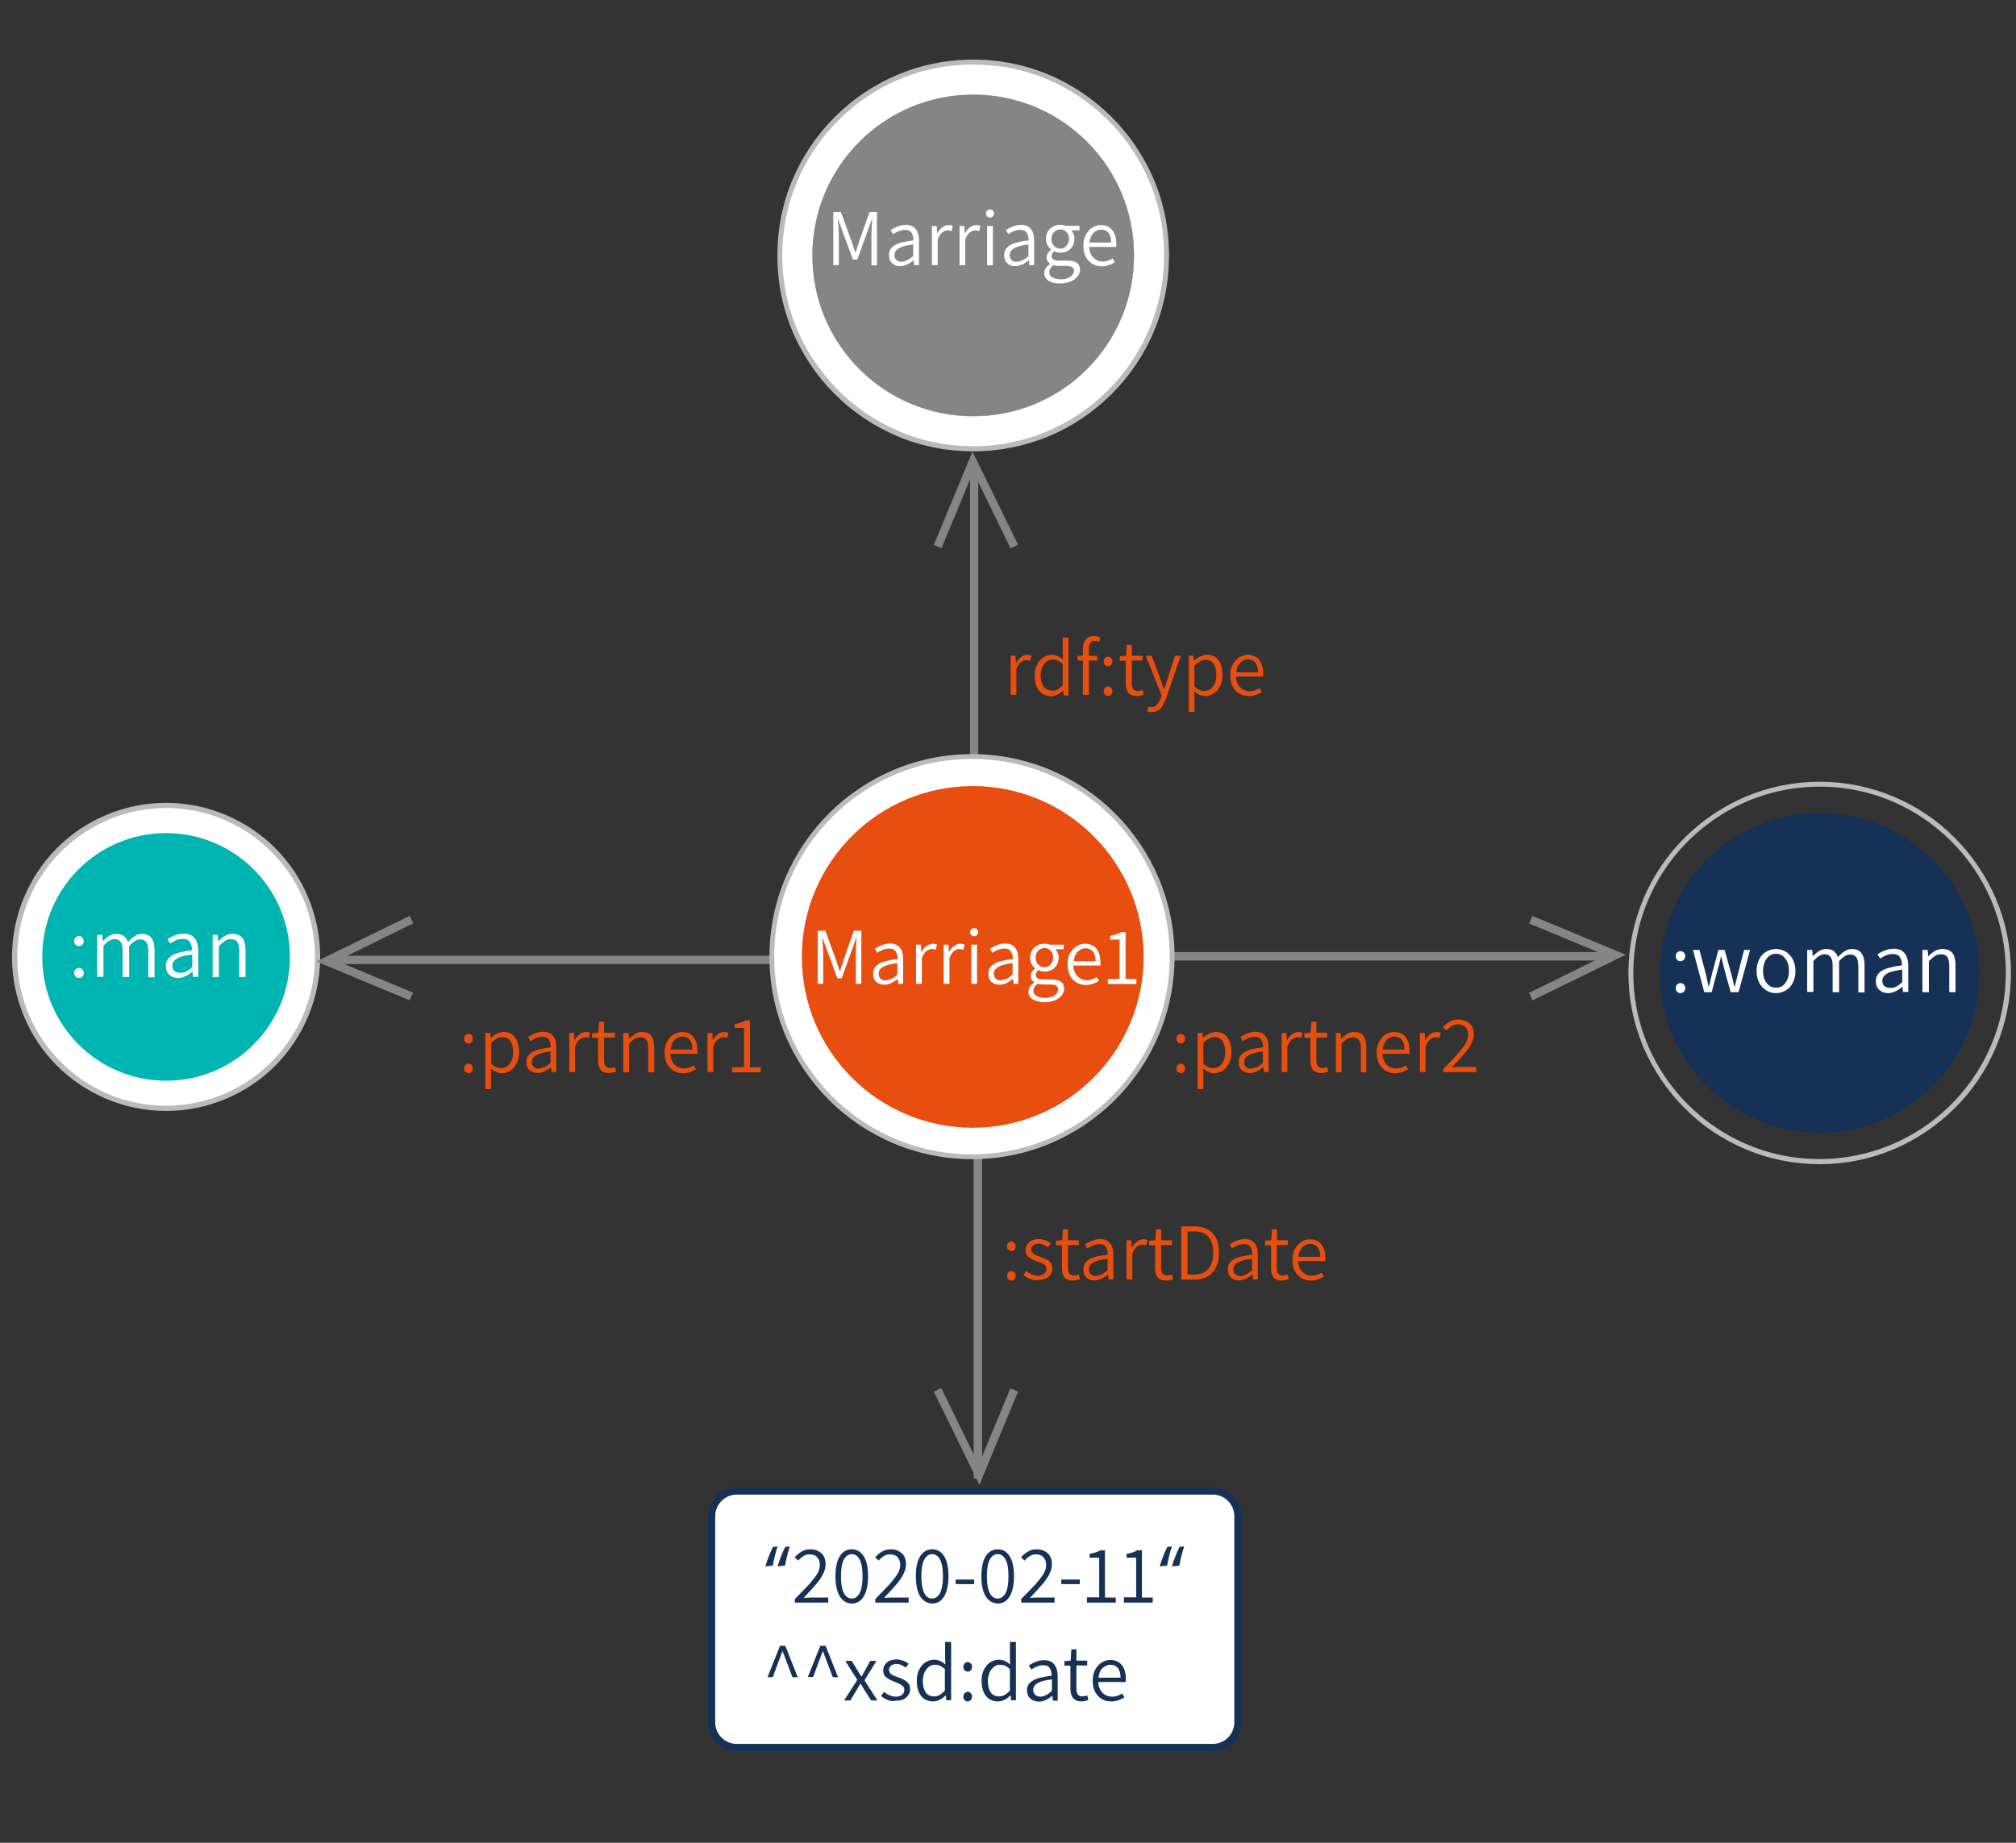 <?xml version="1.0" encoding="utf-8"?>
<!-- Generator: Adobe Illustrator 24.3.0, SVG Export Plug-In . SVG Version: 6.00 Build 0)  -->
<svg version="1.1" id="Layer_1" xmlns="http://www.w3.org/2000/svg" xmlns:xlink="http://www.w3.org/1999/xlink" x="0px" y="0px"
	 viewBox="0 0 840 768" style="enable-background:new 0 0 840 768;" xml:space="preserve">
<rect x="0" y="0" width="840" height="768" fill="#333333" stroke="none"/>
<style type="text/css">
	.st0{fill:none;stroke:#BBBABA;stroke-width:2;stroke-miterlimit:10;}
	.st1{fill:#FFFFFF;stroke:#BBBABA;stroke-miterlimit:10;}
	.st2{fill:#00B4B2;}
	.st3{fill:#FFFFFF;}
	.st4{fill:#153156;}
	.st5{fill:#FFFFFF;stroke:#153156;stroke-width:3;stroke-miterlimit:10;}
	.st6{fill:#858585;}
	.st7{fill:#E74E0F;}
</style>
<g>
	<g>
		<path class="st0" d="M758.2,484.2c-10.6,0-20.9-2.1-30.6-6.2c-9.4-4-17.8-9.6-25-16.9c-7.2-7.2-12.9-15.7-16.9-25
			c-4.1-9.7-6.2-20-6.2-30.6c0-10.6,2.1-20.9,6.2-30.6c4-9.4,9.6-17.8,16.9-25c7.2-7.2,15.7-12.9,25-16.9c9.7-4.1,20-6.2,30.6-6.2
			c10.6,0,20.9,2.1,30.6,6.2c9.4,4,17.8,9.6,25,16.9c7.2,7.2,12.9,15.7,16.9,25c4.1,9.7,6.2,20,6.2,30.6c0,10.6-2.1,20.9-6.2,30.6
			c-4,9.4-9.6,17.8-16.9,25c-7.2,7.2-15.7,12.9-25,16.9C779.1,482.1,768.8,484.2,758.2,484.2z M768.4,327.5
			c-51.3-6.5-94.7,36.8-88.2,88.2c4.4,35,32.7,63.2,67.7,67.7c51.3,6.5,94.7-36.8,88.2-88.2C831.7,360.2,803.4,332,768.4,327.5z"/>
	</g>
	<g>
		<g>
			<circle class="st1" cx="69.2" cy="398.8" r="63.1"/>
			<path class="st0" d="M69.2,462c-8.5,0-16.8-1.7-24.6-5c-7.5-3.2-14.3-7.7-20.1-13.5c-5.8-5.8-10.4-12.6-13.5-20.1
				c-3.3-7.8-5-16.1-5-24.6c0-8.5,1.7-16.8,5-24.6c3.2-7.5,7.7-14.3,13.5-20.1c5.8-5.8,12.6-10.4,20.1-13.5c7.8-3.3,16.1-5,24.6-5
				c8.5,0,16.8,1.7,24.6,5c7.5,3.2,14.3,7.7,20.1,13.5c5.8,5.8,10.4,12.6,13.5,20.1c3.3,7.8,5,16.1,5,24.6c0,8.5-1.7,16.8-5,24.6
				c-3.2,7.5-7.7,14.3-13.5,20.1c-5.8,5.8-12.6,10.4-20.1,13.5C86,460.3,77.8,462,69.2,462z M77.5,336.3C36.3,331,1.5,365.8,6.7,407
				c3.6,28.1,26.2,50.7,54.3,54.3c41.2,5.2,76-29.6,70.7-70.7C128.2,362.5,105.5,339.9,77.5,336.3z"/>
		</g>
		<circle class="st2" cx="69.2" cy="398.8" r="51.6"/>
		<g>
			<path class="st3" d="M31.5,393.7c-0.4-0.4-0.6-0.9-0.6-1.5c0-0.6,0.2-1.1,0.6-1.5s0.9-0.6,1.4-0.6c0.6,0,1,0.2,1.4,0.6
				c0.4,0.4,0.6,0.9,0.6,1.5c0,0.6-0.2,1.1-0.6,1.5c-0.4,0.4-0.9,0.6-1.4,0.6C32.4,394.3,31.9,394.1,31.5,393.7z M31.5,407
				c-0.4-0.4-0.6-0.9-0.6-1.5c0-0.6,0.2-1.1,0.6-1.5c0.4-0.4,0.9-0.6,1.4-0.6c0.6,0,1,0.2,1.4,0.6c0.4,0.4,0.6,0.9,0.6,1.5
				c0,0.6-0.2,1.1-0.6,1.5c-0.4,0.4-0.9,0.6-1.4,0.6C32.4,407.6,31.9,407.4,31.5,407z"/>
			<path class="st3" d="M40.4,389.6h2.2l0.2,2.6h0.1c1.9-2,3.7-3,5.5-3c2.5,0,4.1,1.1,4.9,3.4c1-1.1,2-2,2.9-2.5
				c0.9-0.6,1.9-0.9,2.9-0.9c3.6,0,5.3,2.3,5.3,6.9v11.2h-2.6v-10.9c0-1.7-0.3-2.9-0.8-3.7c-0.6-0.8-1.4-1.2-2.6-1.2
				c-1.4,0-2.9,0.9-4.6,2.8v12.9h-2.7v-10.9c0-1.7-0.3-2.9-0.8-3.7c-0.6-0.8-1.4-1.2-2.6-1.2c-1.4,0-2.9,0.9-4.6,2.8v12.9h-2.6
				V389.6z"/>
			<path class="st3" d="M70.6,406.3c-1-0.9-1.5-2.1-1.5-3.7c0-1.9,0.9-3.4,2.6-4.4c1.7-1,4.5-1.7,8.3-2.2c0-1.4-0.3-2.5-0.9-3.4
				c-0.6-0.9-1.5-1.3-2.9-1.3c-1.7,0-3.4,0.6-5.3,1.9l-1.1-1.8c2.3-1.5,4.6-2.3,6.8-2.3c2,0,3.5,0.6,4.5,1.9c1,1.3,1.5,3,1.5,5.2
				v10.9h-2.2l-0.2-2.1h-0.1c-2.1,1.7-4.1,2.6-5.9,2.6C72.8,407.6,71.6,407.2,70.6,406.3z M77.5,404.9c0.8-0.4,1.7-1,2.6-1.9v-5.2
				c-3,0.4-5.2,0.9-6.4,1.7c-1.3,0.8-1.9,1.7-1.9,3c0,1,0.3,1.7,0.9,2.2c0.6,0.5,1.4,0.7,2.3,0.7C75.9,405.5,76.7,405.3,77.5,404.9z
				"/>
			<path class="st3" d="M88.5,389.6h2.2l0.2,2.6H91c1-1,1.9-1.7,2.8-2.2c0.9-0.5,2-0.8,3.1-0.8c1.8,0,3.2,0.6,4.1,1.7
				c0.9,1.1,1.3,2.9,1.3,5.1v11.2h-2.6v-10.9c0-1.7-0.3-2.9-0.8-3.7c-0.5-0.8-1.4-1.2-2.7-1.2c-0.9,0-1.7,0.2-2.4,0.7
				c-0.7,0.4-1.6,1.2-2.6,2.2v12.9h-2.6V389.6z"/>
		</g>
		<g>
			<circle class="st4" cx="758.2" cy="405.5" r="66.6"/>
		</g>
		<g>
			<path class="st3" d="M698.8,400c-0.4-0.4-0.6-0.9-0.6-1.5c0-0.6,0.2-1.1,0.6-1.5c0.4-0.4,0.9-0.6,1.4-0.6c0.6,0,1,0.2,1.4,0.6
				c0.4,0.4,0.6,0.9,0.6,1.5c0,0.6-0.2,1.1-0.6,1.5c-0.4,0.4-0.9,0.6-1.4,0.6C699.6,400.6,699.1,400.4,698.8,400z M698.8,413.3
				c-0.4-0.4-0.6-0.9-0.6-1.5c0-0.6,0.2-1.1,0.6-1.5c0.4-0.4,0.9-0.6,1.4-0.6c0.6,0,1,0.2,1.4,0.6c0.4,0.4,0.6,0.9,0.6,1.5
				c0,0.6-0.2,1.1-0.6,1.5c-0.4,0.4-0.9,0.6-1.4,0.6C699.6,413.9,699.1,413.7,698.8,413.3z"/>
			<path class="st3" d="M705.4,395.9h2.7l2.8,10.5l0.3,1.6c0.3,1.5,0.6,2.6,0.7,3.3h0.1c0.5-1.9,0.9-3.5,1.2-4.9l2.8-10.5h2.6
				l2.9,10.5l1.2,4.9h0.1l1.2-4.9l2.7-10.5h2.5l-4.8,17.6h-3.3l-2.7-9.8l-0.7-2.9c0-0.2-0.2-0.9-0.5-2.2h-0.1
				c-0.5,2.4-1,4.1-1.3,5.1l-2.6,9.8h-3.1L705.4,395.9z"/>
			<path class="st3" d="M736,412.8c-1.2-0.7-2.2-1.8-3-3.2c-0.7-1.4-1.1-3-1.1-4.9c0-1.9,0.4-3.5,1.1-4.9c0.7-1.4,1.7-2.5,3-3.2
				c1.2-0.7,2.6-1.1,4-1.1s2.8,0.4,4,1.1c1.2,0.7,2.2,1.8,3,3.2c0.7,1.4,1.1,3,1.1,4.9c0,1.9-0.4,3.5-1.1,4.9
				c-0.7,1.4-1.7,2.5-3,3.2c-1.2,0.7-2.6,1.1-4,1.1S737.2,413.6,736,412.8z M742.8,410.8c0.8-0.6,1.4-1.4,1.9-2.5
				c0.5-1.1,0.7-2.3,0.7-3.7c0-1.4-0.2-2.6-0.7-3.7c-0.5-1.1-1.1-1.9-1.9-2.5c-0.8-0.6-1.7-0.9-2.8-0.9c-1,0-2,0.3-2.8,0.9
				c-0.8,0.6-1.4,1.4-1.9,2.5c-0.4,1.1-0.7,2.3-0.7,3.7c0,2.1,0.5,3.8,1.5,5.1c1,1.3,2.3,1.9,3.8,1.9
				C741.1,411.7,742,411.4,742.8,410.8z"/>
			<path class="st3" d="M752.9,395.9h2.2l0.2,2.6h0.1c1.9-2,3.7-3,5.5-3c2.5,0,4.1,1.1,4.9,3.4c1-1.1,2-2,2.9-2.5
				c0.9-0.6,1.9-0.9,2.9-0.9c3.6,0,5.3,2.3,5.3,6.9v11.2h-2.6v-10.9c0-1.7-0.3-2.9-0.8-3.7c-0.6-0.8-1.4-1.2-2.6-1.2
				c-1.4,0-2.9,0.9-4.6,2.8v12.9h-2.7v-10.9c0-1.7-0.3-2.9-0.8-3.7c-0.6-0.8-1.4-1.2-2.6-1.2c-1.4,0-2.9,0.9-4.6,2.8v12.9h-2.6
				V395.9z"/>
			<path class="st3" d="M783.1,412.6c-1-0.9-1.5-2.1-1.5-3.7c0-1.9,0.9-3.4,2.6-4.4c1.7-1,4.5-1.7,8.3-2.2c0-1.4-0.3-2.5-0.9-3.4
				c-0.6-0.9-1.5-1.3-2.9-1.3c-1.7,0-3.4,0.6-5.3,1.9l-1.1-1.8c2.3-1.5,4.6-2.3,6.8-2.3c2,0,3.5,0.6,4.5,1.9c1,1.3,1.5,3,1.5,5.2
				v10.9h-2.2l-0.2-2.1h-0.1c-2.1,1.7-4.1,2.6-5.9,2.6C785.3,413.9,784.1,413.5,783.1,412.6z M790,411.2c0.8-0.4,1.7-1,2.6-1.9v-5.2
				c-3,0.4-5.2,0.9-6.4,1.7c-1.3,0.8-1.9,1.7-1.9,3c0,1,0.3,1.7,0.9,2.2c0.6,0.5,1.4,0.7,2.3,0.7C788.4,411.8,789.2,411.6,790,411.2
				z"/>
			<path class="st3" d="M801,395.9h2.2l0.2,2.6h0.1c1-1,1.9-1.7,2.8-2.2c0.9-0.5,2-0.8,3.1-0.8c1.8,0,3.2,0.6,4.1,1.7
				c0.9,1.1,1.3,2.9,1.3,5.1v11.2h-2.6v-10.9c0-1.7-0.3-2.9-0.8-3.7c-0.5-0.8-1.4-1.2-2.7-1.2c-0.9,0-1.7,0.2-2.4,0.7
				c-0.7,0.4-1.6,1.2-2.6,2.2v12.9H801V395.9z"/>
		</g>
		<path class="st5" d="M505.3,728.3H307c-5.8,0-10.5-4.7-10.5-10.5v-85.9c0-5.8,4.7-10.5,10.5-10.5h198.3c5.8,0,10.5,4.7,10.5,10.5
			v85.9C515.8,723.6,511.1,728.3,505.3,728.3z"/>
		<g>
			<path class="st4" d="M318.9,652.8c0.8-2.8,2.3-6.5,3.2-8.1l1.9-0.2c-0.7,2-1.6,5.5-2,8L318.9,652.8z M324,652.8
				c0.8-2.8,2.3-6.5,3.2-8.1l1.9-0.2c-0.7,2-1.6,5.5-2,8L324,652.8z"/>
			<path class="st4" d="M331.2,666.4c2.6-2.6,4.6-4.7,6-6.2c1.4-1.6,2.5-3,3.3-4.3c0.8-1.3,1.1-2.6,1.1-3.7c0-1.3-0.4-2.4-1.1-3.2
				c-0.7-0.8-1.8-1.2-3.2-1.2c-0.9,0-1.7,0.2-2.5,0.7c-0.8,0.5-1.5,1.1-2.2,1.9l-1.5-1.4c1-1,2-1.9,3-2.4c1-0.6,2.2-0.9,3.5-0.9
				c2,0,3.5,0.6,4.7,1.7c1.2,1.1,1.7,2.7,1.7,4.6c0,1.3-0.4,2.7-1.1,4.1c-0.7,1.4-1.7,2.8-2.9,4.2c-1.2,1.4-2.9,3.3-5.1,5.6l0.8,0
				c1.3-0.1,2.2-0.1,2.8-0.1h6.6v2.1h-13.9V666.4z"/>
			<path class="st4" d="M349.9,665.3c-1.2-2-1.8-4.8-1.8-8.4c0-3.6,0.6-6.4,1.8-8.3c1.2-1.9,2.9-2.9,5-2.9s3.8,1,5,2.9
				c1.2,1.9,1.8,4.7,1.8,8.3c0,3.6-0.6,6.4-1.8,8.4c-1.2,2-2.9,3-5,3S351.1,667.2,349.9,665.3z M358.2,663.9c0.8-1.6,1.2-3.9,1.2-7
				c0-3.1-0.4-5.4-1.2-6.9c-0.8-1.5-1.9-2.3-3.3-2.3s-2.5,0.8-3.3,2.3c-0.8,1.5-1.2,3.8-1.2,6.9c0,3.1,0.4,5.4,1.2,7
				c0.8,1.6,1.9,2.3,3.3,2.3S357.4,665.4,358.2,663.9z"/>
			<path class="st4" d="M364.7,666.4c2.6-2.6,4.6-4.7,6-6.2c1.4-1.6,2.5-3,3.3-4.3c0.8-1.3,1.1-2.6,1.1-3.7c0-1.3-0.4-2.4-1.1-3.2
				c-0.7-0.8-1.8-1.2-3.2-1.2c-0.9,0-1.7,0.2-2.5,0.7c-0.8,0.5-1.5,1.1-2.2,1.9l-1.5-1.4c1-1,2-1.9,3-2.4c1-0.6,2.2-0.9,3.5-0.9
				c2,0,3.5,0.6,4.7,1.7c1.2,1.1,1.7,2.7,1.7,4.6c0,1.3-0.4,2.7-1.1,4.1c-0.7,1.4-1.7,2.8-2.9,4.2c-1.2,1.4-2.9,3.3-5.1,5.6l0.8,0
				c1.3-0.1,2.2-0.1,2.8-0.1h6.6v2.1h-13.9V666.4z"/>
			<path class="st4" d="M383.4,665.3c-1.2-2-1.8-4.8-1.8-8.4c0-3.6,0.6-6.4,1.8-8.3c1.2-1.9,2.9-2.9,5-2.9c2.2,0,3.8,1,5,2.9
				c1.2,1.9,1.8,4.7,1.8,8.3c0,3.6-0.6,6.4-1.8,8.4c-1.2,2-2.9,3-5,3C386.3,668.2,384.6,667.2,383.4,665.3z M391.7,663.9
				c0.8-1.6,1.2-3.9,1.2-7c0-3.1-0.4-5.4-1.2-6.9c-0.8-1.5-1.9-2.3-3.3-2.3s-2.5,0.8-3.3,2.3c-0.8,1.5-1.2,3.8-1.2,6.9
				c0,3.1,0.4,5.4,1.2,7c0.8,1.6,1.9,2.3,3.3,2.3S390.9,665.4,391.7,663.9z"/>
			<path class="st4" d="M398.2,658.3h7.7v1.9h-7.7V658.3z"/>
			<path class="st4" d="M410.7,665.3c-1.2-2-1.8-4.8-1.8-8.4c0-3.6,0.6-6.4,1.8-8.3c1.2-1.9,2.9-2.9,5-2.9c2.2,0,3.8,1,5,2.9
				c1.2,1.9,1.8,4.7,1.8,8.3c0,3.6-0.6,6.4-1.8,8.4c-1.2,2-2.9,3-5,3C413.6,668.2,411.9,667.2,410.7,665.3z M419,663.9
				c0.8-1.6,1.2-3.9,1.2-7c0-3.1-0.4-5.4-1.2-6.9c-0.8-1.5-1.9-2.3-3.3-2.3s-2.5,0.8-3.3,2.3c-0.8,1.5-1.2,3.8-1.2,6.9
				c0,3.1,0.4,5.4,1.2,7c0.8,1.6,1.9,2.3,3.3,2.3S418.2,665.4,419,663.9z"/>
			<path class="st4" d="M425.5,666.4c2.6-2.6,4.6-4.7,6-6.2c1.4-1.6,2.5-3,3.3-4.3c0.8-1.3,1.1-2.6,1.1-3.7c0-1.3-0.4-2.4-1.1-3.2
				c-0.7-0.8-1.8-1.2-3.2-1.2c-0.9,0-1.7,0.2-2.5,0.7c-0.8,0.5-1.5,1.1-2.2,1.9l-1.5-1.4c1-1,2-1.9,3-2.4c1-0.6,2.2-0.9,3.5-0.9
				c2,0,3.5,0.6,4.7,1.7c1.2,1.1,1.7,2.7,1.7,4.6c0,1.3-0.4,2.7-1.1,4.1c-0.7,1.4-1.7,2.8-2.9,4.2c-1.2,1.4-2.9,3.3-5.1,5.6l0.8,0
				c1.3-0.1,2.2-0.1,2.8-0.1h6.6v2.1h-13.9V666.4z"/>
			<path class="st4" d="M442.2,658.3h7.7v1.9h-7.7V658.3z"/>
			<path class="st4" d="M453,665.7h5v-16.5h-4v-1.6c1.8-0.3,3.3-0.8,4.5-1.5h1.9v19.7h4.5v2.1h-12V665.7z"/>
			<path class="st4" d="M468.4,665.7h5v-16.5h-4v-1.6c1.8-0.3,3.3-0.8,4.5-1.5h1.9v19.7h4.5v2.1h-12V665.7z"/>
			<path class="st4" d="M483.2,652.8c0.8-2.8,2.3-6.5,3.2-8.1l1.9-0.2c-0.7,2-1.6,5.5-2,8L483.2,652.8z M488.3,652.8
				c0.8-2.8,2.3-6.5,3.2-8.1l1.9-0.2c-0.7,2-1.6,5.5-2,8L488.3,652.8z"/>
			<path class="st4" d="M325,685.9h2.2l5.2,13.1h-2.2l-4.1-10.8h-0.1l-1.7,4.5L322,699h-2.2L325,685.9z"/>
			<path class="st4" d="M341.8,685.9h2.2l5.2,13.1H347l-4.1-10.8h-0.1l-1.7,4.5l-2.3,6.2h-2.2L341.8,685.9z"/>
			<path class="st4" d="M357.2,700.1l-5-7.9h2.7l2.3,3.8c0.7,1.2,1.3,2.1,1.7,2.7h0.1l1.5-2.7l2.1-3.8h2.6l-5,8.1l5.4,8.4H363
				l-2.6-4c-0.7-1.2-1.3-2.2-1.8-3h-0.1c-0.4,0.6-0.7,1.3-1.2,2l-0.6,1l-2.4,4h-2.6L357.2,700.1z"/>
			<path class="st4" d="M369.9,708.5c-1.1-0.4-2-1-2.8-1.7l1.3-1.7c0.8,0.7,1.6,1.2,2.4,1.5c0.8,0.3,1.6,0.5,2.6,0.5
				c1.1,0,1.9-0.3,2.5-0.8c0.6-0.5,0.9-1.2,0.9-2c0-0.8-0.3-1.4-1-1.9c-0.7-0.5-1.6-0.9-2.8-1.4c-1.6-0.6-2.8-1.2-3.7-1.9
				c-0.9-0.7-1.3-1.6-1.3-2.9c0-1.3,0.5-2.4,1.5-3.3c1-0.9,2.4-1.3,4.1-1.3c0.9,0,1.8,0.2,2.7,0.5c0.9,0.3,1.6,0.8,2.3,1.3l-1.2,1.6
				c-0.7-0.5-1.3-0.8-1.9-1.1c-0.6-0.3-1.2-0.4-1.9-0.4c-1,0-1.8,0.2-2.4,0.7c-0.5,0.5-0.8,1.1-0.8,1.8c0,0.5,0.2,0.9,0.5,1.3
				c0.3,0.4,0.7,0.7,1.2,0.9s1.1,0.5,2,0.8c1.2,0.4,2.1,0.8,2.7,1.2c0.7,0.3,1.2,0.8,1.7,1.4c0.5,0.6,0.7,1.4,0.7,2.4
				c0,0.9-0.2,1.7-0.7,2.4c-0.5,0.7-1.1,1.3-2,1.8c-0.9,0.4-2,0.6-3.2,0.6C372.1,709.1,371,708.9,369.9,708.5z"/>
			<path class="st4" d="M383.8,706.8c-1.2-1.5-1.8-3.6-1.8-6.4c0-1.7,0.3-3.2,1-4.6c0.7-1.3,1.5-2.3,2.6-3c1.1-0.7,2.3-1.1,3.6-1.1
				c0.9,0,1.7,0.2,2.4,0.5c0.7,0.3,1.5,0.8,2.3,1.5l-0.1-2.9v-6.5h2.5v24.3h-2l-0.2-2h-0.1c-0.7,0.7-1.5,1.3-2.4,1.8
				c-0.9,0.4-1.8,0.7-2.7,0.7C386.6,709.1,385,708.3,383.8,706.8z M391.5,706.4c0.7-0.4,1.4-1,2.2-1.8v-9c-0.7-0.6-1.4-1.1-2.1-1.4
				c-0.7-0.3-1.4-0.4-2.1-0.4c-0.9,0-1.8,0.3-2.5,0.9c-0.8,0.6-1.4,1.4-1.8,2.4c-0.4,1-0.7,2.1-0.7,3.4c0,2,0.4,3.6,1.2,4.8
				c0.8,1.2,2,1.7,3.5,1.7C390.1,707,390.8,706.8,391.5,706.4z"/>
			<path class="st4" d="M401.9,696.1c-0.4-0.4-0.5-0.8-0.5-1.4c0-0.6,0.2-1.1,0.5-1.4c0.4-0.4,0.8-0.6,1.3-0.6c0.5,0,1,0.2,1.3,0.6
				c0.4,0.4,0.5,0.9,0.5,1.4c0,0.6-0.2,1-0.5,1.4c-0.4,0.4-0.8,0.6-1.3,0.6C402.7,696.6,402.2,696.4,401.9,696.1z M401.9,708.5
				c-0.4-0.4-0.5-0.8-0.5-1.4c0-0.6,0.2-1.1,0.5-1.4c0.4-0.4,0.8-0.6,1.3-0.6c0.5,0,1,0.2,1.3,0.6c0.4,0.4,0.5,0.9,0.5,1.4
				c0,0.6-0.2,1-0.5,1.4c-0.4,0.4-0.8,0.6-1.3,0.6C402.7,709.1,402.2,708.9,401.9,708.5z"/>
			<path class="st4" d="M410.8,706.8c-1.2-1.5-1.8-3.6-1.8-6.4c0-1.7,0.3-3.2,1-4.6c0.7-1.3,1.5-2.3,2.6-3s2.3-1.1,3.6-1.1
				c0.9,0,1.7,0.2,2.4,0.5c0.7,0.3,1.5,0.8,2.3,1.5l-0.1-2.9v-6.5h2.5v24.3h-2l-0.2-2h-0.1c-0.7,0.7-1.5,1.3-2.4,1.8
				c-0.9,0.4-1.8,0.7-2.7,0.7C413.7,709.1,412,708.3,410.8,706.8z M418.6,706.4c0.7-0.4,1.4-1,2.2-1.8v-9c-0.7-0.6-1.4-1.1-2.1-1.4
				c-0.7-0.3-1.4-0.4-2.1-0.4c-0.9,0-1.8,0.3-2.5,0.9s-1.4,1.4-1.8,2.4c-0.4,1-0.7,2.1-0.7,3.4c0,2,0.4,3.6,1.2,4.8
				c0.8,1.2,2,1.7,3.5,1.7C417.1,707,417.9,706.8,418.6,706.4z"/>
			<path class="st4" d="M429.3,707.9c-0.9-0.8-1.4-2-1.4-3.4c0-1.8,0.8-3.2,2.5-4.1c1.6-1,4.2-1.6,7.8-2c0-1.3-0.3-2.4-0.8-3.2
				c-0.5-0.8-1.4-1.2-2.7-1.2c-1.6,0-3.2,0.6-5,1.8l-1-1.7c2.2-1.5,4.3-2.2,6.4-2.2c1.9,0,3.3,0.6,4.2,1.8c0.9,1.2,1.4,2.8,1.4,4.9
				v10.2h-2l-0.2-2h-0.1c-2,1.6-3.8,2.4-5.6,2.4C431.4,709.1,430.2,708.7,429.3,707.9z M435.8,706.5c0.8-0.4,1.6-1,2.5-1.8v-4.8
				c-2.8,0.3-4.9,0.9-6,1.6c-1.2,0.7-1.8,1.6-1.8,2.8c0,0.9,0.3,1.6,0.9,2.1c0.6,0.5,1.3,0.7,2.2,0.7
				C434.2,707.1,435,706.9,435.8,706.5z"/>
			<path class="st4" d="M447.1,707.7c-0.7-0.9-1.1-2.3-1.1-4v-9.5h-2.5v-1.9l2.6-0.2l0.3-4.7h2.1v4.7h4.5v2h-4.5v9.6
				c0,1.1,0.2,1.9,0.6,2.5s1.1,0.8,2,0.8c0.5,0,1.1-0.1,1.9-0.4l0.5,1.9c-1.2,0.4-2.2,0.6-3,0.6C449,709.1,447.9,708.6,447.1,707.7z
				"/>
			<path class="st4" d="M469,701h-11.4c0.1,1.9,0.7,3.4,1.8,4.5c1.1,1.1,2.4,1.6,4,1.6c1.5,0,2.8-0.4,4.2-1.3l0.9,1.6
				c-0.8,0.5-1.7,0.9-2.5,1.2c-0.9,0.3-1.8,0.5-2.9,0.5c-1.5,0-2.8-0.3-4-1c-1.2-0.7-2.1-1.7-2.8-3c-0.7-1.3-1-2.8-1-4.6
				c0-1.7,0.3-3.2,1-4.6c0.7-1.3,1.6-2.3,2.7-3c1.1-0.7,2.3-1.1,3.6-1.1c2,0,3.6,0.7,4.8,2.1c1.1,1.4,1.7,3.3,1.7,5.7
				C469.1,700.1,469.1,700.6,469,701z M466.9,699.2c0-1.7-0.4-3.1-1.1-4c-0.8-0.9-1.8-1.4-3.1-1.4c-1.2,0-2.3,0.5-3.3,1.4
				c-1,0.9-1.5,2.3-1.7,4H466.9z"/>
		</g>
	</g>
</g>
<g>
	<g>
		<g>
			<rect x="405.7" y="354.6" class="st6" width="3.5" height="261.6"/>
		</g>
		<g>
			<polygon class="st6" points="408.1,618.8 389.1,580 392.2,578.5 407.8,610.4 421,578.6 424.2,579.9 			"/>
		</g>
	</g>
	<g>
		<g>
			<polygon class="st6" points="134.5,401.8 138.4,398.3 375.1,398.3 375.1,401.8 			"/>
		</g>
		<g>
			<polygon class="st6" points="131.8,400.7 170.7,381.7 172.2,384.8 140.3,400.5 172.1,413.7 170.7,416.9 			"/>
		</g>
	</g>
	<g>
		<g>
			<polygon class="st6" points="674.8,396.8 671.9,400.3 433.2,400.3 433.2,396.8 			"/>
		</g>
		<g>
			<polygon class="st6" points="677.4,397.9 638.6,416.9 637.1,413.8 669,398.1 637.2,384.9 638.5,381.7 			"/>
		</g>
	</g>
	<g>
		<path class="st7" d="M420.1,520.8c-0.4-0.4-0.5-0.8-0.5-1.4c0-0.6,0.2-1.1,0.5-1.4c0.4-0.4,0.8-0.6,1.3-0.6c0.5,0,1,0.2,1.3,0.6
			c0.4,0.4,0.5,0.8,0.5,1.4c0,0.6-0.2,1-0.5,1.4c-0.4,0.4-0.8,0.6-1.3,0.6C420.9,521.3,420.4,521.1,420.1,520.8z M420.1,533.1
			c-0.4-0.4-0.5-0.8-0.5-1.4c0-0.6,0.2-1.1,0.5-1.4c0.4-0.4,0.8-0.6,1.3-0.6c0.5,0,1,0.2,1.3,0.6c0.4,0.4,0.5,0.8,0.5,1.4
			c0,0.6-0.2,1-0.5,1.4c-0.4,0.4-0.8,0.6-1.3,0.6C420.9,533.7,420.4,533.5,420.1,533.1z"/>
		<path class="st7" d="M429.2,533c-1.1-0.4-2-1-2.8-1.6l1.2-1.7c0.8,0.7,1.6,1.1,2.4,1.5c0.8,0.3,1.6,0.5,2.6,0.5
			c1.1,0,1.9-0.3,2.5-0.8c0.6-0.5,0.9-1.2,0.9-2c0-0.8-0.3-1.4-1-1.9c-0.7-0.5-1.6-0.9-2.8-1.3c-1.6-0.6-2.8-1.2-3.6-1.8
			s-1.3-1.6-1.3-2.9c0-1.3,0.5-2.4,1.5-3.3c1-0.9,2.4-1.3,4.1-1.3c0.9,0,1.8,0.2,2.7,0.5c0.9,0.3,1.6,0.8,2.3,1.3l-1.2,1.6
			c-0.7-0.5-1.3-0.8-1.9-1.1c-0.6-0.2-1.2-0.4-1.9-0.4c-1,0-1.8,0.2-2.4,0.7s-0.8,1.1-0.8,1.8c0,0.5,0.2,0.9,0.5,1.3
			c0.3,0.4,0.7,0.6,1.2,0.9c0.5,0.2,1.1,0.5,2,0.8c1.1,0.4,2,0.8,2.7,1.1c0.7,0.3,1.2,0.8,1.7,1.4c0.5,0.6,0.7,1.4,0.7,2.4
			c0,0.9-0.2,1.7-0.7,2.4c-0.5,0.7-1.1,1.3-2,1.7c-0.9,0.4-1.9,0.6-3.2,0.6C431.4,533.7,430.3,533.5,429.2,533z"/>
		<path class="st7" d="M443.5,532.3c-0.7-0.9-1-2.2-1-3.9v-9.4H440v-1.9l2.6-0.2l0.3-4.6h2.1v4.6h4.5v2h-4.5v9.5
			c0,1.1,0.2,1.9,0.6,2.4c0.4,0.5,1.1,0.8,2,0.8c0.5,0,1.1-0.1,1.9-0.4l0.5,1.9c-1.2,0.4-2.2,0.6-2.9,0.6
			C445.4,533.7,444.2,533.2,443.5,532.3z"/>
		<path class="st7" d="M452.7,532.4c-0.9-0.8-1.3-1.9-1.3-3.4c0-1.8,0.8-3.1,2.4-4.1c1.6-1,4.2-1.6,7.8-2c0-1.3-0.3-2.3-0.8-3.2
			c-0.5-0.8-1.4-1.2-2.7-1.2c-1.6,0-3.2,0.6-5,1.8l-1-1.7c2.2-1.4,4.3-2.2,6.3-2.2c1.9,0,3.3,0.6,4.2,1.8c0.9,1.2,1.3,2.8,1.3,4.9
			v10.1h-2l-0.2-2h-0.1c-1.9,1.6-3.8,2.4-5.5,2.4C454.8,533.7,453.6,533.3,452.7,532.4z M459.1,531.1c0.8-0.4,1.6-1,2.4-1.7v-4.8
			c-2.8,0.3-4.8,0.9-6,1.6c-1.2,0.7-1.8,1.6-1.8,2.8c0,0.9,0.3,1.6,0.8,2.1c0.6,0.5,1.3,0.7,2.2,0.7
			C457.6,531.7,458.4,531.5,459.1,531.1z"/>
		<path class="st7" d="M469.4,516.9h2l0.2,3h0.1c0.6-1.1,1.2-1.9,2.1-2.5c0.8-0.6,1.7-0.9,2.6-0.9c0.7,0,1.2,0.1,1.7,0.3l-0.5,2.2
			c-0.6-0.2-1.1-0.3-1.6-0.3c-0.8,0-1.5,0.3-2.3,0.9s-1.4,1.6-1.9,2.9v10.7h-2.4V516.9z"/>
		<path class="st7" d="M482.3,532.3c-0.7-0.9-1-2.2-1-3.9v-9.4h-2.5v-1.9l2.6-0.2l0.3-4.6h2.1v4.6h4.5v2h-4.5v9.5
			c0,1.1,0.2,1.9,0.6,2.4c0.4,0.5,1.1,0.8,2,0.8c0.5,0,1.1-0.1,1.9-0.4l0.5,1.9c-1.2,0.4-2.2,0.6-2.9,0.6
			C484.2,533.7,483,533.2,482.3,532.3z"/>
		<path class="st7" d="M492.2,511.1h5.4c3.4,0,5.9,1,7.7,2.9c1.8,1.9,2.6,4.6,2.6,8.1c0,3.5-0.9,6.2-2.6,8.2c-1.8,2-4.3,3-7.6,3
			h-5.5V511.1z M497.5,531.2c2.7,0,4.6-0.8,6-2.4c1.3-1.6,2-3.8,2-6.7c0-2.9-0.7-5.1-2-6.6c-1.3-1.6-3.3-2.3-6-2.3h-2.7v18H497.5z"
			/>
		<path class="st7" d="M512.9,532.4c-0.9-0.8-1.3-1.9-1.3-3.4c0-1.8,0.8-3.1,2.4-4.1c1.6-1,4.2-1.6,7.8-2c0-1.3-0.3-2.3-0.8-3.2
			c-0.5-0.8-1.4-1.2-2.7-1.2c-1.6,0-3.2,0.6-5,1.8l-1-1.7c2.2-1.4,4.3-2.2,6.3-2.2c1.9,0,3.3,0.6,4.2,1.8c0.9,1.2,1.3,2.8,1.3,4.9
			v10.1h-2l-0.2-2h-0.1c-1.9,1.6-3.8,2.4-5.5,2.4C515,533.7,513.8,533.3,512.9,532.4z M519.3,531.1c0.8-0.4,1.6-1,2.4-1.7v-4.8
			c-2.8,0.3-4.8,0.9-6,1.6c-1.2,0.7-1.8,1.6-1.8,2.8c0,0.9,0.3,1.6,0.8,2.1c0.6,0.5,1.3,0.7,2.2,0.7
			C517.8,531.7,518.6,531.5,519.3,531.1z"/>
		<path class="st7" d="M530.6,532.3c-0.7-0.9-1-2.2-1-3.9v-9.4h-2.5v-1.9l2.6-0.2l0.3-4.6h2.1v4.6h4.5v2H532v9.5
			c0,1.1,0.2,1.9,0.6,2.4c0.4,0.5,1.1,0.8,2,0.8c0.5,0,1.1-0.1,1.9-0.4l0.5,1.9c-1.2,0.4-2.2,0.6-2.9,0.6
			C532.5,533.7,531.3,533.2,530.6,532.3z"/>
		<path class="st7" d="M552.2,525.6h-11.3c0.1,1.9,0.7,3.4,1.8,4.5c1.1,1.1,2.4,1.6,3.9,1.6c1.4,0,2.8-0.4,4.1-1.3l0.9,1.6
			c-0.8,0.5-1.6,0.9-2.5,1.2c-0.9,0.3-1.8,0.5-2.9,0.5c-1.4,0-2.7-0.3-3.9-1c-1.2-0.7-2.1-1.7-2.8-3c-0.7-1.3-1-2.8-1-4.6
			c0-1.7,0.3-3.2,1-4.5c0.7-1.3,1.6-2.3,2.7-3c1.1-0.7,2.3-1.1,3.6-1.1c2,0,3.6,0.7,4.7,2c1.1,1.4,1.7,3.2,1.7,5.6
			C552.3,524.7,552.3,525.2,552.2,525.6z M550.1,523.8c0-1.7-0.4-3.1-1.1-4c-0.7-0.9-1.8-1.4-3.1-1.4c-1.2,0-2.3,0.5-3.2,1.4
			s-1.5,2.2-1.7,4H550.1z"/>
	</g>
	<g>
		<path class="st7" d="M421.1,273.3h2l0.2,3h0.1c0.6-1.1,1.2-1.9,2.1-2.5c0.8-0.6,1.7-0.9,2.6-0.9c0.7,0,1.2,0.1,1.7,0.3l-0.5,2.2
			c-0.6-0.2-1.1-0.3-1.6-0.3c-0.8,0-1.5,0.3-2.3,0.9c-0.8,0.6-1.4,1.6-1.9,2.9v10.7h-2.4V273.3z"/>
		<path class="st7" d="M432.9,287.8c-1.2-1.5-1.8-3.6-1.8-6.3c0-1.7,0.3-3.2,1-4.5c0.7-1.3,1.5-2.3,2.6-3c1.1-0.7,2.3-1.1,3.5-1.1
			c0.9,0,1.7,0.2,2.4,0.5c0.7,0.3,1.5,0.8,2.3,1.5l-0.1-2.8v-6.4h2.4v24.1h-2l-0.2-2h-0.1c-0.7,0.7-1.5,1.3-2.3,1.7
			c-0.9,0.4-1.8,0.7-2.7,0.7C435.7,290,434.1,289.3,432.9,287.8z M440.6,287.4c0.7-0.4,1.4-1,2.2-1.8v-8.9c-0.7-0.6-1.4-1.1-2.1-1.4
			c-0.7-0.3-1.4-0.4-2.1-0.4c-0.9,0-1.8,0.3-2.5,0.8c-0.8,0.6-1.3,1.3-1.8,2.3c-0.4,1-0.7,2.1-0.7,3.3c0,2,0.4,3.6,1.2,4.8
			c0.8,1.1,2,1.7,3.5,1.7C439.1,287.9,439.8,287.8,440.6,287.4z"/>
		<path class="st7" d="M453.7,270.5v2.8h3.5v2h-3.5v14.3h-2.5v-14.3H449v-1.9l2.2-0.2v-2.8c0-1.7,0.4-3,1.2-3.9s1.9-1.4,3.5-1.4
			c0.9,0,1.8,0.2,2.6,0.5l-0.5,1.9c-0.6-0.3-1.3-0.4-1.9-0.4C454.5,267.2,453.7,268.3,453.7,270.5z"/>
		<path class="st7" d="M460.4,277.1c-0.4-0.4-0.5-0.8-0.5-1.4c0-0.6,0.2-1.1,0.5-1.4c0.4-0.4,0.8-0.6,1.3-0.6c0.5,0,1,0.2,1.3,0.6
			c0.4,0.4,0.5,0.8,0.5,1.4c0,0.6-0.2,1-0.5,1.4c-0.4,0.4-0.8,0.6-1.3,0.6C461.2,277.7,460.7,277.5,460.4,277.1z M460.4,289.5
			c-0.4-0.4-0.5-0.8-0.5-1.4c0-0.6,0.2-1.1,0.5-1.4c0.4-0.4,0.8-0.6,1.3-0.6c0.5,0,1,0.2,1.3,0.6c0.4,0.4,0.5,0.8,0.5,1.4
			c0,0.6-0.2,1-0.5,1.4c-0.4,0.4-0.8,0.6-1.3,0.6C461.2,290,460.7,289.9,460.4,289.5z"/>
		<path class="st7" d="M470.1,288.7c-0.7-0.9-1-2.2-1-3.9v-9.4h-2.5v-1.9l2.6-0.2l0.3-4.6h2.1v4.6h4.5v2h-4.5v9.5
			c0,1.1,0.2,1.9,0.6,2.4c0.4,0.5,1.1,0.8,2,0.8c0.5,0,1.1-0.1,1.9-0.4l0.5,1.9c-1.2,0.4-2.2,0.6-2.9,0.6
			C472,290,470.8,289.6,470.1,288.7z"/>
		<path class="st7" d="M478,296.4l0.5-2c0.4,0.2,0.9,0.3,1.3,0.3c0.9,0,1.7-0.3,2.3-1c0.6-0.7,1.1-1.6,1.5-2.7l0.4-1.2l-6.6-16.5
			h2.5l3.5,9.4l1.6,4.6h0.1c0.3-0.9,0.6-2,1-3.1l0.4-1.5l3.1-9.4h2.4l-6.2,17.9c-0.6,1.8-1.4,3.1-2.3,4.1c-0.9,1-2.1,1.5-3.6,1.5
			C479.2,296.8,478.5,296.7,478,296.4z"/>
		<path class="st7" d="M495.3,273.3h2l0.2,2h0.1c1.9-1.6,3.7-2.4,5.3-2.4c2.1,0,3.7,0.7,4.8,2.2c1.1,1.5,1.7,3.5,1.7,6.1
			c0,1.8-0.3,3.4-1,4.7c-0.7,1.3-1.5,2.4-2.6,3.1c-1.1,0.7-2.2,1.1-3.5,1.1c-1.5,0-3-0.6-4.7-1.9l0.1,2.9v5.6h-2.4V273.3z
			 M504.4,287.1c0.8-0.6,1.3-1.3,1.8-2.3c0.4-1,0.6-2.2,0.6-3.5c0-2-0.4-3.5-1.1-4.6c-0.7-1.1-1.9-1.7-3.4-1.7
			c-1.4,0-2.9,0.8-4.6,2.4v8.8c0.7,0.6,1.5,1.1,2.2,1.4c0.7,0.3,1.4,0.4,2,0.4C502.8,287.9,503.7,287.7,504.4,287.1z"/>
		<path class="st7" d="M526.3,282H515c0.1,1.9,0.7,3.4,1.8,4.5c1.1,1.1,2.4,1.6,3.9,1.6c1.4,0,2.8-0.4,4.1-1.3l0.9,1.6
			c-0.8,0.5-1.6,0.9-2.5,1.2c-0.9,0.3-1.8,0.5-2.9,0.5c-1.4,0-2.7-0.3-3.9-1c-1.2-0.7-2.1-1.7-2.8-3c-0.7-1.3-1-2.8-1-4.6
			c0-1.7,0.3-3.2,1-4.5c0.7-1.3,1.6-2.3,2.7-3c1.1-0.7,2.3-1.1,3.6-1.1c2,0,3.6,0.7,4.7,2c1.1,1.4,1.7,3.2,1.7,5.6
			C526.4,281.1,526.3,281.6,526.3,282z M524.2,280.2c0-1.7-0.4-3.1-1.1-4c-0.7-0.9-1.8-1.4-3.1-1.4c-1.2,0-2.3,0.5-3.2,1.4
			c-0.9,0.9-1.5,2.2-1.7,4H524.2z"/>
	</g>
	<g>
		<path class="st7" d="M193.9,434.3c-0.4-0.4-0.5-0.8-0.5-1.4c0-0.6,0.2-1.1,0.5-1.4c0.4-0.4,0.8-0.6,1.3-0.6c0.5,0,1,0.2,1.3,0.6
			c0.4,0.4,0.5,0.8,0.5,1.4c0,0.6-0.2,1-0.5,1.4c-0.4,0.4-0.8,0.6-1.3,0.6C194.7,434.9,194.3,434.7,193.9,434.3z M193.9,446.7
			c-0.4-0.4-0.5-0.8-0.5-1.4c0-0.6,0.2-1.1,0.5-1.4c0.4-0.4,0.8-0.6,1.3-0.6c0.5,0,1,0.2,1.3,0.6c0.4,0.4,0.5,0.8,0.5,1.4
			c0,0.6-0.2,1-0.5,1.4c-0.4,0.4-0.8,0.6-1.3,0.6C194.7,447.2,194.3,447,193.9,446.7z"/>
		<path class="st7" d="M202.2,430.5h2l0.2,2h0.1c1.9-1.6,3.7-2.4,5.3-2.4c2.1,0,3.7,0.7,4.8,2.2c1.1,1.5,1.7,3.5,1.7,6.1
			c0,1.8-0.3,3.4-1,4.7c-0.7,1.3-1.5,2.4-2.6,3.1c-1.1,0.7-2.2,1.1-3.5,1.1c-1.5,0-3-0.6-4.7-1.9l0.1,2.9v5.6h-2.4V430.5z
			 M211.4,444.3c0.8-0.6,1.3-1.3,1.8-2.3c0.4-1,0.6-2.2,0.6-3.5c0-2-0.4-3.5-1.1-4.6c-0.7-1.1-1.9-1.7-3.4-1.7
			c-1.4,0-2.9,0.8-4.6,2.4v8.8c0.7,0.6,1.5,1.1,2.2,1.4c0.7,0.3,1.4,0.4,2,0.4C209.8,445.1,210.6,444.9,211.4,444.3z"/>
		<path class="st7" d="M220.6,446c-0.9-0.8-1.3-1.9-1.3-3.4c0-1.8,0.8-3.1,2.4-4.1c1.6-1,4.2-1.6,7.8-2c0-1.3-0.3-2.3-0.8-3.2
			c-0.5-0.8-1.4-1.2-2.7-1.2c-1.6,0-3.2,0.6-5,1.8l-1-1.7c2.2-1.4,4.3-2.2,6.3-2.2c1.9,0,3.3,0.6,4.2,1.8c0.9,1.2,1.3,2.8,1.3,4.9
			v10.1h-2l-0.2-2h-0.1c-1.9,1.6-3.8,2.4-5.5,2.4C222.7,447.2,221.5,446.8,220.6,446z M227,444.7c0.8-0.4,1.6-1,2.4-1.7v-4.8
			c-2.8,0.3-4.8,0.9-6,1.6c-1.2,0.7-1.8,1.6-1.8,2.8c0,0.9,0.3,1.6,0.8,2.1c0.6,0.5,1.3,0.7,2.2,0.7
			C225.5,445.2,226.3,445,227,444.7z"/>
		<path class="st7" d="M237.2,430.5h2l0.2,3h0.1c0.6-1.1,1.2-1.9,2.1-2.5c0.8-0.6,1.7-0.9,2.6-0.9c0.7,0,1.2,0.1,1.7,0.3l-0.5,2.2
			c-0.6-0.2-1.1-0.3-1.6-0.3c-0.8,0-1.5,0.3-2.3,0.9s-1.4,1.6-1.9,2.9v10.7h-2.4V430.5z"/>
		<path class="st7" d="M250.2,445.8c-0.7-0.9-1-2.2-1-3.9v-9.4h-2.5v-1.9l2.6-0.2l0.3-4.6h2.1v4.6h4.5v2h-4.5v9.5
			c0,1.1,0.2,1.9,0.6,2.4c0.4,0.5,1.1,0.8,2,0.8c0.5,0,1.1-0.1,1.9-0.4l0.5,1.9c-1.2,0.4-2.2,0.6-2.9,0.6
			C252.1,447.2,250.9,446.8,250.2,445.8z"/>
		<path class="st7" d="M259.9,430.5h2l0.2,2.4h0.1c0.9-0.9,1.8-1.6,2.6-2.1c0.9-0.5,1.8-0.7,2.8-0.7c1.7,0,3,0.5,3.8,1.6
			c0.8,1.1,1.2,2.7,1.2,4.8v10.4h-2.5v-10.1c0-1.6-0.3-2.7-0.8-3.4s-1.3-1.1-2.5-1.1c-0.8,0-1.6,0.2-2.3,0.6c-0.7,0.4-1.5,1.1-2.4,2
			v12h-2.4V430.5z"/>
		<path class="st7" d="M290.6,439.2h-11.3c0.1,1.9,0.7,3.4,1.8,4.5c1.1,1.1,2.4,1.6,3.9,1.6c1.4,0,2.8-0.4,4.1-1.3l0.9,1.6
			c-0.8,0.5-1.6,0.9-2.5,1.2c-0.9,0.3-1.8,0.5-2.9,0.5c-1.4,0-2.7-0.3-3.9-1c-1.2-0.7-2.1-1.7-2.8-3c-0.7-1.3-1-2.8-1-4.6
			c0-1.7,0.3-3.2,1-4.5c0.7-1.3,1.6-2.3,2.7-3c1.1-0.7,2.3-1.1,3.6-1.1c2,0,3.6,0.7,4.7,2c1.1,1.4,1.7,3.2,1.7,5.6
			C290.7,438.3,290.6,438.8,290.6,439.2z M288.5,437.4c0-1.7-0.4-3.1-1.1-4c-0.7-0.9-1.8-1.4-3.1-1.4c-1.2,0-2.3,0.5-3.2,1.4
			s-1.5,2.2-1.7,4H288.5z"/>
		<path class="st7" d="M294.8,430.5h2l0.2,3h0.1c0.6-1.1,1.2-1.9,2.1-2.5c0.8-0.6,1.7-0.9,2.6-0.9c0.7,0,1.2,0.1,1.7,0.3l-0.5,2.2
			c-0.6-0.2-1.1-0.3-1.6-0.3c-0.8,0-1.5,0.3-2.3,0.9s-1.4,1.6-1.9,2.9v10.7h-2.4V430.5z"/>
		<path class="st7" d="M305,444.8h5v-16.4h-3.9v-1.6c1.8-0.3,3.3-0.8,4.5-1.5h1.9v19.5h4.5v2.1H305V444.8z"/>
	</g>
	<g>
		<path class="st7" d="M490.7,434.3c-0.4-0.4-0.5-0.8-0.5-1.4c0-0.6,0.2-1.1,0.5-1.4c0.4-0.4,0.8-0.6,1.3-0.6c0.5,0,1,0.2,1.3,0.6
			c0.4,0.4,0.5,0.8,0.5,1.4c0,0.6-0.2,1-0.5,1.4c-0.4,0.4-0.8,0.6-1.3,0.6C491.5,434.9,491.1,434.7,490.7,434.3z M490.7,446.7
			c-0.4-0.4-0.5-0.8-0.5-1.4c0-0.6,0.2-1.1,0.5-1.4c0.4-0.4,0.8-0.6,1.3-0.6c0.5,0,1,0.2,1.3,0.6c0.4,0.4,0.5,0.8,0.5,1.4
			c0,0.6-0.2,1-0.5,1.4c-0.4,0.4-0.8,0.6-1.3,0.6C491.5,447.2,491.1,447,490.7,446.7z"/>
		<path class="st7" d="M499,430.5h2l0.2,2h0.1c1.9-1.6,3.7-2.4,5.3-2.4c2.1,0,3.7,0.7,4.8,2.2c1.1,1.5,1.7,3.5,1.7,6.1
			c0,1.8-0.3,3.4-1,4.7c-0.7,1.3-1.5,2.4-2.6,3.1c-1.1,0.7-2.2,1.1-3.5,1.1c-1.5,0-3-0.6-4.7-1.9l0.1,2.9v5.6H499V430.5z
			 M508.1,444.3c0.8-0.6,1.3-1.3,1.8-2.3c0.4-1,0.6-2.2,0.6-3.5c0-2-0.4-3.5-1.1-4.6c-0.7-1.1-1.9-1.7-3.4-1.7
			c-1.4,0-2.9,0.8-4.6,2.4v8.8c0.7,0.6,1.5,1.1,2.2,1.4c0.7,0.3,1.4,0.4,2,0.4C506.5,445.1,507.4,444.9,508.1,444.3z"/>
		<path class="st7" d="M517.4,446c-0.9-0.8-1.3-1.9-1.3-3.4c0-1.8,0.8-3.1,2.4-4.1c1.6-1,4.2-1.6,7.8-2c0-1.3-0.3-2.3-0.8-3.2
			c-0.5-0.8-1.4-1.2-2.7-1.2c-1.6,0-3.2,0.6-5,1.8l-1-1.7c2.2-1.4,4.3-2.2,6.3-2.2c1.9,0,3.3,0.6,4.2,1.8c0.9,1.2,1.3,2.8,1.3,4.9
			v10.1h-2l-0.2-2h-0.1c-1.9,1.6-3.8,2.4-5.5,2.4C519.4,447.2,518.3,446.8,517.4,446z M523.8,444.7c0.8-0.4,1.6-1,2.4-1.7v-4.8
			c-2.8,0.3-4.8,0.9-6,1.6c-1.2,0.7-1.8,1.6-1.8,2.8c0,0.9,0.3,1.6,0.8,2.1c0.6,0.5,1.3,0.7,2.2,0.7
			C522.3,445.2,523,445,523.8,444.7z"/>
		<path class="st7" d="M534,430.5h2l0.2,3h0.1c0.6-1.1,1.2-1.9,2.1-2.5c0.8-0.6,1.7-0.9,2.6-0.9c0.7,0,1.2,0.1,1.7,0.3l-0.5,2.2
			c-0.6-0.2-1.1-0.3-1.6-0.3c-0.8,0-1.5,0.3-2.3,0.9s-1.4,1.6-1.9,2.9v10.7H534V430.5z"/>
		<path class="st7" d="M547,445.8c-0.7-0.9-1-2.2-1-3.9v-9.4h-2.5v-1.9l2.6-0.2l0.3-4.6h2.1v4.6h4.5v2h-4.5v9.5
			c0,1.1,0.2,1.9,0.6,2.4c0.4,0.5,1.1,0.8,2,0.8c0.5,0,1.1-0.1,1.9-0.4l0.5,1.9c-1.2,0.4-2.2,0.6-2.9,0.6
			C548.8,447.2,547.7,446.8,547,445.8z"/>
		<path class="st7" d="M556.6,430.5h2l0.2,2.4h0.1c0.9-0.9,1.8-1.6,2.6-2.1c0.9-0.5,1.8-0.7,2.8-0.7c1.7,0,3,0.5,3.8,1.6
			c0.8,1.1,1.2,2.7,1.2,4.8v10.4H567v-10.1c0-1.6-0.3-2.7-0.8-3.4s-1.3-1.1-2.5-1.1c-0.8,0-1.6,0.2-2.3,0.6c-0.7,0.4-1.5,1.1-2.4,2
			v12h-2.4V430.5z"/>
		<path class="st7" d="M587.3,439.2H576c0.1,1.9,0.7,3.4,1.8,4.5c1.1,1.1,2.4,1.6,3.9,1.6c1.4,0,2.8-0.4,4.1-1.3l0.9,1.6
			c-0.8,0.5-1.6,0.9-2.5,1.2c-0.9,0.3-1.8,0.5-2.9,0.5c-1.4,0-2.7-0.3-3.9-1c-1.2-0.7-2.1-1.7-2.8-3c-0.7-1.3-1-2.8-1-4.6
			c0-1.7,0.3-3.2,1-4.5c0.7-1.3,1.6-2.3,2.7-3c1.1-0.7,2.3-1.1,3.6-1.1c2,0,3.6,0.7,4.7,2c1.1,1.4,1.7,3.2,1.7,5.6
			C587.4,438.3,587.4,438.8,587.3,439.2z M585.2,437.4c0-1.7-0.4-3.1-1.1-4c-0.7-0.9-1.8-1.4-3.1-1.4c-1.2,0-2.3,0.5-3.2,1.4
			s-1.5,2.2-1.7,4H585.2z"/>
		<path class="st7" d="M591.6,430.5h2l0.2,3h0.1c0.6-1.1,1.2-1.9,2.1-2.5c0.8-0.6,1.7-0.9,2.6-0.9c0.7,0,1.2,0.1,1.7,0.3l-0.5,2.2
			c-0.6-0.2-1.1-0.3-1.6-0.3c-0.8,0-1.5,0.3-2.3,0.9s-1.4,1.6-1.9,2.9v10.7h-2.4V430.5z"/>
		<path class="st7" d="M601.5,445.4c2.5-2.6,4.5-4.6,5.9-6.2c1.4-1.6,2.5-3,3.2-4.3c0.8-1.3,1.1-2.5,1.1-3.7c0-1.3-0.4-2.3-1.1-3.1
			c-0.7-0.8-1.8-1.2-3.2-1.2c-0.9,0-1.7,0.2-2.5,0.7c-0.8,0.5-1.5,1.1-2.2,1.9l-1.5-1.4c0.9-1,1.9-1.8,3-2.4c1-0.6,2.2-0.8,3.5-0.8
			c2,0,3.5,0.6,4.7,1.7c1.1,1.1,1.7,2.6,1.7,4.5c0,1.3-0.4,2.6-1.1,4c-0.7,1.4-1.7,2.8-2.9,4.1c-1.2,1.4-2.9,3.3-5.1,5.6l0.8,0
			c1.3-0.1,2.2-0.1,2.8-0.1h6.5v2.1h-13.7V445.4z"/>
	</g>
	<g>
		<circle class="st1" cx="405.5" cy="106.4" r="80.6"/>
		<path class="st0" d="M405.5,187.1c-10.9,0-21.5-2.1-31.4-6.3c-9.6-4.1-18.2-9.9-25.6-17.3c-7.4-7.4-13.2-16-17.3-25.6
			c-4.2-9.9-6.3-20.5-6.3-31.4s2.1-21.5,6.3-31.4c4.1-9.6,9.9-18.2,17.3-25.6c7.4-7.4,16-13.2,25.6-17.3c9.9-4.2,20.5-6.3,31.4-6.3
			c10.9,0,21.5,2.1,31.4,6.3c9.6,4.1,18.2,9.9,25.6,17.3c7.4,7.4,13.2,16,17.3,25.6c4.2,9.9,6.3,20.5,6.3,31.4s-2.1,21.5-6.3,31.4
			c-4.1,9.6-9.9,18.2-17.3,25.6c-7.4,7.4-16,13.2-25.6,17.3C427,184.9,416.4,187.1,405.5,187.1z M416,26.5
			c-52.6-6.7-97,37.8-90.4,90.4c4.6,35.9,33.5,64.8,69.4,69.4c52.6,6.7,97-37.8,90.4-90.4C480.8,60,451.9,31.1,416,26.5z"/>
	</g>
	<g>
		<circle class="st6" cx="405.5" cy="106.4" r="67"/>
		<path class="st6" d="M405.5,173.5c-17.9,0-34.8-7-47.4-19.6c-12.7-12.7-19.6-29.5-19.6-47.4s7-34.8,19.6-47.4
			c12.7-12.7,29.5-19.6,47.4-19.6c17.9,0,34.8,7,47.4,19.6c12.7,12.7,19.6,29.5,19.6,47.4s-7,34.8-19.6,47.4
			C440.3,166.5,423.4,173.5,405.5,173.5z M405.5,39.5c-36.9,0-66.9,30-66.9,66.9s30,66.9,66.9,66.9s66.9-30,66.9-66.9
			S442.4,39.5,405.5,39.5z"/>
	</g>
	<g>
		<path class="st3" d="M347.3,88.4h3.1l4.4,12.1l1.6,4.7h0.1c0.2-0.4,0.4-1.1,0.6-1.9c0.4-1.1,0.7-2,0.9-2.8l4.3-12.1h3.1v22.2h-2.3
			V97.7c0-1.3,0.1-3.5,0.3-6.4h-0.1l-1.8,5l-4.3,11.9h-1.8l-4.4-11.9l-1.8-5h-0.1l0.1,0.8c0.2,2.4,0.3,4.2,0.3,5.6v12.8h-2.3V88.4z"
			/>
		<path class="st3" d="M371.7,109.7c-0.9-0.8-1.3-1.9-1.3-3.4c0-1.8,0.8-3.1,2.4-4.1c1.6-1,4.2-1.6,7.8-2c0-1.3-0.3-2.3-0.8-3.2
			c-0.5-0.8-1.4-1.2-2.7-1.2c-1.6,0-3.2,0.6-5,1.8l-1-1.7c2.2-1.4,4.3-2.2,6.3-2.2c1.9,0,3.3,0.6,4.2,1.8c0.9,1.2,1.3,2.8,1.3,4.9
			v10.1h-2l-0.2-2h-0.1c-1.9,1.6-3.8,2.4-5.5,2.4C373.7,111,372.6,110.6,371.7,109.7z M378.1,108.4c0.8-0.4,1.6-0.9,2.4-1.7v-4.8
			c-2.8,0.3-4.8,0.9-6,1.6c-1.2,0.7-1.8,1.6-1.8,2.8c0,0.9,0.3,1.6,0.8,2.1c0.6,0.5,1.3,0.7,2.2,0.7
			C376.6,109,377.3,108.8,378.1,108.4z"/>
		<path class="st3" d="M388.3,94.2h2l0.2,3h0.1c0.6-1.1,1.2-1.9,2.1-2.5c0.8-0.6,1.7-0.9,2.6-0.9c0.7,0,1.2,0.1,1.7,0.3l-0.5,2.2
			c-0.6-0.2-1.1-0.3-1.6-0.3c-0.8,0-1.5,0.3-2.3,0.9c-0.8,0.6-1.4,1.6-1.9,2.9v10.7h-2.4V94.2z"/>
		<path class="st3" d="M399.8,94.2h2l0.2,3h0.1c0.6-1.1,1.2-1.9,2.1-2.5c0.8-0.6,1.7-0.9,2.6-0.9c0.7,0,1.2,0.1,1.7,0.3l-0.5,2.2
			c-0.6-0.2-1.1-0.3-1.6-0.3c-0.8,0-1.5,0.3-2.3,0.9c-0.8,0.6-1.4,1.6-1.9,2.9v10.7h-2.4V94.2z"/>
		<path class="st3" d="M411.3,90.2c-0.3-0.3-0.5-0.7-0.5-1.2c0-0.5,0.2-0.9,0.5-1.2s0.7-0.5,1.2-0.5c0.5,0,0.9,0.2,1.2,0.5
			c0.3,0.3,0.5,0.7,0.5,1.2c0,0.5-0.2,0.9-0.5,1.2c-0.3,0.3-0.7,0.5-1.2,0.5C412,90.7,411.6,90.5,411.3,90.2z M411.3,94.2h2.4v16.4
			h-2.4V94.2z"/>
		<path class="st3" d="M419.7,109.7c-0.9-0.8-1.3-1.9-1.3-3.4c0-1.8,0.8-3.1,2.4-4.1c1.6-1,4.2-1.6,7.8-2c0-1.3-0.3-2.3-0.8-3.2
			c-0.5-0.8-1.4-1.2-2.7-1.2c-1.6,0-3.2,0.6-5,1.8l-1-1.7c2.2-1.4,4.3-2.2,6.3-2.2c1.9,0,3.3,0.6,4.2,1.8c0.9,1.2,1.3,2.8,1.3,4.9
			v10.1h-2l-0.2-2h-0.1c-1.9,1.6-3.8,2.4-5.5,2.4C421.7,111,420.6,110.6,419.7,109.7z M426.1,108.4c0.8-0.4,1.6-0.9,2.4-1.7v-4.8
			c-2.8,0.3-4.8,0.9-6,1.6c-1.2,0.7-1.8,1.6-1.8,2.8c0,0.9,0.3,1.6,0.8,2.1c0.6,0.5,1.3,0.7,2.2,0.7
			C424.6,109,425.3,108.8,426.1,108.4z"/>
		<path class="st3" d="M436.9,117c-1.2-0.8-1.8-1.9-1.8-3.2c0-0.7,0.2-1.4,0.6-2c0.4-0.7,1-1.2,1.8-1.8v-0.1c-0.4-0.3-0.8-0.6-1-1.1
			c-0.3-0.4-0.4-1-0.4-1.6c0-0.6,0.2-1.2,0.5-1.7c0.3-0.5,0.8-1,1.3-1.3V104c-0.6-0.5-1.1-1.1-1.5-1.9c-0.4-0.8-0.6-1.6-0.6-2.5
			c0-1.1,0.3-2.2,0.8-3.1c0.5-0.9,1.3-1.6,2.2-2.1s1.9-0.7,3-0.7c0.7,0,1.5,0.1,2.3,0.4h5.7v1.9h-3.5c0.4,0.4,0.8,0.9,1,1.6
			c0.3,0.6,0.4,1.3,0.4,2c0,1.1-0.3,2.1-0.8,3c-0.5,0.9-1.2,1.5-2.1,2c-0.9,0.5-1.9,0.7-3,0.7c-0.9,0-1.7-0.2-2.5-0.6
			c-0.4,0.3-0.6,0.6-0.8,0.9c-0.2,0.3-0.3,0.7-0.3,1.1c0,0.6,0.2,1,0.7,1.4c0.4,0.3,1.2,0.5,2.2,0.5h3.3c1.9,0,3.3,0.3,4.2,0.9
			c0.9,0.6,1.4,1.6,1.4,2.9c0,1-0.3,1.9-1,2.8c-0.7,0.9-1.6,1.6-2.9,2.1c-1.2,0.5-2.7,0.8-4.2,0.8
			C439.7,118.2,438.1,117.8,436.9,117z M444.9,115.9c0.8-0.3,1.5-0.8,1.9-1.3c0.4-0.6,0.7-1.1,0.7-1.7c0-0.8-0.3-1.3-0.8-1.6
			c-0.6-0.3-1.4-0.5-2.6-0.5h-3c-0.7,0-1.4-0.1-2.1-0.3c-1.2,0.8-1.8,1.8-1.8,2.9c0,0.9,0.4,1.7,1.3,2.2s2.1,0.8,3.6,0.8
			C443.1,116.4,444.1,116.3,444.9,115.9z M444.3,102.5c0.7-0.8,1.1-1.7,1.1-2.9c0-1.2-0.3-2.2-1-2.9c-0.7-0.7-1.6-1.1-2.6-1.1
			c-1,0-1.9,0.4-2.6,1.1c-0.7,0.7-1.1,1.7-1.1,2.9c0,1.2,0.4,2.2,1.1,2.9c0.7,0.8,1.6,1.1,2.6,1.1
			C442.7,103.7,443.6,103.3,444.3,102.5z"/>
		<path class="st3" d="M465.1,102.9h-11.3c0.1,1.9,0.7,3.4,1.8,4.5c1.1,1.1,2.4,1.6,3.9,1.6c1.4,0,2.8-0.4,4.1-1.3l0.9,1.6
			c-0.8,0.5-1.6,0.9-2.5,1.2c-0.9,0.3-1.8,0.5-2.9,0.5c-1.4,0-2.7-0.3-3.9-1c-1.2-0.7-2.1-1.7-2.8-3c-0.7-1.3-1-2.8-1-4.6
			c0-1.7,0.3-3.2,1-4.5c0.7-1.3,1.6-2.3,2.7-3c1.1-0.7,2.3-1.1,3.6-1.1c2,0,3.6,0.7,4.7,2c1.1,1.4,1.7,3.2,1.7,5.6
			C465.2,102,465.2,102.5,465.1,102.9z M463,101.1c0-1.7-0.4-3.1-1.1-4c-0.7-0.9-1.8-1.4-3.1-1.4c-1.2,0-2.3,0.5-3.2,1.4
			c-0.9,0.9-1.5,2.2-1.7,4H463z"/>
	</g>
	<g>
		<g>
			<polygon class="st6" points="404.2,190.9 407.6,194.1 407.6,433.7 404.2,433.7 			"/>
		</g>
		<g>
			<polygon class="st6" points="405.2,188.2 424.2,227 421.1,228.6 405.5,196.6 392.3,228.5 389.1,227.1 			"/>
		</g>
	</g>
	<circle class="st3" cx="405" cy="398.8" r="84"/>
	<path class="st0" d="M405,482.1c-46,0-83.4-37.4-83.4-83.4s37.4-83.4,83.4-83.4s83.4,37.4,83.4,83.4S451,482.1,405,482.1z"/>
	<g>
		<circle class="st7" cx="405.3" cy="398.8" r="71.2"/>
	</g>
	<g>
		<path class="st3" d="M340.8,387.9h3.1l4.4,12.1l1.6,4.7h0.1c0.2-0.4,0.4-1.1,0.6-1.9c0.4-1.1,0.7-2,0.9-2.8l4.3-12.1h3.1V410h-2.3
			v-12.8c0-1.3,0.1-3.5,0.3-6.4h-0.1l-1.8,5l-4.3,11.9h-1.8l-4.4-11.9l-1.8-5h-0.1l0.1,0.8c0.2,2.4,0.3,4.2,0.3,5.6V410h-2.3V387.9z
			"/>
		<path class="st3" d="M365.1,409.2c-0.9-0.8-1.3-1.9-1.3-3.4c0-1.8,0.8-3.1,2.4-4.1c1.6-1,4.2-1.6,7.8-2c0-1.3-0.3-2.3-0.8-3.2
			c-0.5-0.8-1.4-1.2-2.7-1.2c-1.6,0-3.2,0.6-5,1.8l-1-1.7c2.2-1.4,4.3-2.2,6.3-2.2c1.9,0,3.3,0.6,4.2,1.8c0.9,1.2,1.3,2.8,1.3,4.9
			V410h-2l-0.2-2h-0.1c-1.9,1.6-3.8,2.4-5.5,2.4C367.2,410.4,366,410,365.1,409.2z M371.5,407.9c0.8-0.4,1.6-1,2.4-1.7v-4.8
			c-2.8,0.3-4.8,0.9-6,1.6c-1.2,0.7-1.8,1.6-1.8,2.8c0,0.9,0.3,1.6,0.8,2.1c0.6,0.5,1.3,0.7,2.2,0.7
			C370,408.4,370.8,408.2,371.5,407.9z"/>
		<path class="st3" d="M381.7,393.7h2l0.2,3h0.1c0.6-1.1,1.2-1.9,2.1-2.5s1.7-0.9,2.6-0.9c0.7,0,1.2,0.1,1.7,0.3l-0.5,2.2
			c-0.6-0.2-1.1-0.3-1.6-0.3c-0.8,0-1.5,0.3-2.3,0.9c-0.8,0.6-1.4,1.6-1.9,2.9V410h-2.4V393.7z"/>
		<path class="st3" d="M393.2,393.7h2l0.2,3h0.1c0.6-1.1,1.2-1.9,2.1-2.5s1.7-0.9,2.6-0.9c0.7,0,1.2,0.1,1.7,0.3l-0.5,2.2
			c-0.6-0.2-1.1-0.3-1.6-0.3c-0.8,0-1.5,0.3-2.3,0.9c-0.8,0.6-1.4,1.6-1.9,2.9V410h-2.4V393.7z"/>
		<path class="st3" d="M404.7,389.7c-0.3-0.3-0.5-0.7-0.5-1.2c0-0.5,0.2-0.9,0.5-1.2s0.7-0.5,1.2-0.5c0.5,0,0.9,0.2,1.2,0.5
			c0.3,0.3,0.5,0.7,0.5,1.2c0,0.5-0.2,0.9-0.5,1.2c-0.3,0.3-0.7,0.5-1.2,0.5C405.4,390.2,405,390,404.7,389.7z M404.7,393.7h2.4V410
			h-2.4V393.7z"/>
		<path class="st3" d="M413.1,409.2c-0.9-0.8-1.3-1.9-1.3-3.4c0-1.8,0.8-3.1,2.4-4.1c1.6-1,4.2-1.6,7.8-2c0-1.3-0.3-2.3-0.8-3.2
			c-0.5-0.8-1.4-1.2-2.7-1.2c-1.6,0-3.2,0.6-5,1.8l-1-1.7c2.2-1.4,4.3-2.2,6.3-2.2c1.9,0,3.3,0.6,4.2,1.8c0.9,1.2,1.3,2.8,1.3,4.9
			V410h-2l-0.2-2h-0.1c-1.9,1.6-3.8,2.4-5.5,2.4C415.2,410.4,414,410,413.1,409.2z M419.5,407.9c0.8-0.4,1.6-1,2.4-1.7v-4.8
			c-2.8,0.3-4.8,0.9-6,1.6c-1.2,0.7-1.8,1.6-1.8,2.8c0,0.9,0.3,1.6,0.8,2.1c0.6,0.5,1.3,0.7,2.2,0.7
			C418,408.4,418.8,408.2,419.5,407.9z"/>
		<path class="st3" d="M430.3,416.5c-1.2-0.8-1.8-1.9-1.8-3.2c0-0.7,0.2-1.4,0.6-2c0.4-0.7,1-1.2,1.8-1.8v-0.1
			c-0.4-0.3-0.8-0.6-1-1.1c-0.3-0.5-0.4-1-0.4-1.6c0-0.6,0.2-1.2,0.5-1.7s0.8-1,1.3-1.3v-0.1c-0.6-0.5-1.1-1.1-1.5-1.9
			s-0.6-1.6-0.6-2.5c0-1.1,0.3-2.2,0.8-3.1c0.5-0.9,1.3-1.6,2.2-2.1s1.9-0.7,3-0.7c0.7,0,1.5,0.1,2.3,0.4h5.7v1.9h-3.5
			c0.4,0.4,0.8,0.9,1,1.6c0.3,0.6,0.4,1.3,0.4,2c0,1.1-0.3,2.1-0.8,3c-0.5,0.9-1.2,1.5-2.1,2c-0.9,0.5-1.9,0.7-3,0.7
			c-0.9,0-1.7-0.2-2.5-0.6c-0.4,0.3-0.6,0.6-0.8,0.9c-0.2,0.3-0.3,0.7-0.3,1.1c0,0.6,0.2,1,0.7,1.4c0.4,0.3,1.2,0.5,2.2,0.5h3.3
			c1.9,0,3.3,0.3,4.2,0.9c0.9,0.6,1.4,1.6,1.4,2.9c0,1-0.3,1.9-1,2.8c-0.7,0.9-1.6,1.6-2.9,2.1c-1.2,0.5-2.7,0.8-4.2,0.8
			C433.2,417.6,431.5,417.2,430.3,416.5z M438.3,415.4c0.8-0.3,1.5-0.8,1.9-1.3c0.4-0.6,0.7-1.1,0.7-1.7c0-0.8-0.3-1.3-0.8-1.6
			c-0.6-0.3-1.4-0.5-2.6-0.5h-3c-0.7,0-1.4-0.1-2.1-0.3c-1.2,0.8-1.8,1.8-1.8,2.9c0,0.9,0.4,1.7,1.3,2.2c0.9,0.5,2.1,0.8,3.6,0.8
			C436.6,415.9,437.5,415.7,438.3,415.4z M437.7,402c0.7-0.8,1.1-1.7,1.1-2.9c0-1.2-0.3-2.2-1-2.9c-0.7-0.7-1.6-1.1-2.6-1.1
			c-1,0-1.9,0.4-2.6,1.1c-0.7,0.7-1.1,1.7-1.1,2.9c0,1.2,0.4,2.2,1.1,2.9c0.7,0.8,1.6,1.1,2.6,1.1C436.1,403.1,437,402.8,437.7,402z
			"/>
		<path class="st3" d="M458.5,402.4h-11.3c0.1,1.9,0.7,3.4,1.8,4.5c1.1,1.1,2.4,1.6,3.9,1.6c1.4,0,2.8-0.4,4.1-1.3l0.9,1.6
			c-0.8,0.5-1.6,0.9-2.5,1.2c-0.9,0.3-1.8,0.5-2.9,0.5c-1.4,0-2.7-0.3-3.9-1c-1.2-0.7-2.1-1.7-2.8-3c-0.7-1.3-1-2.8-1-4.6
			c0-1.7,0.3-3.2,1-4.5c0.7-1.3,1.6-2.3,2.7-3c1.1-0.7,2.3-1.1,3.6-1.1c2,0,3.6,0.7,4.7,2c1.1,1.4,1.7,3.2,1.7,5.6
			C458.6,401.5,458.6,402,458.5,402.4z M456.5,400.6c0-1.7-0.4-3.1-1.1-4c-0.7-0.9-1.8-1.4-3.1-1.4c-1.2,0-2.3,0.5-3.2,1.4
			c-0.9,0.9-1.5,2.2-1.7,4H456.5z"/>
		<path class="st3" d="M461.5,408h5v-16.4h-3.9V390c1.8-0.3,3.3-0.8,4.5-1.5h1.9V408h4.5v2.1h-11.9V408z"/>
	</g>
</g>
</svg>
